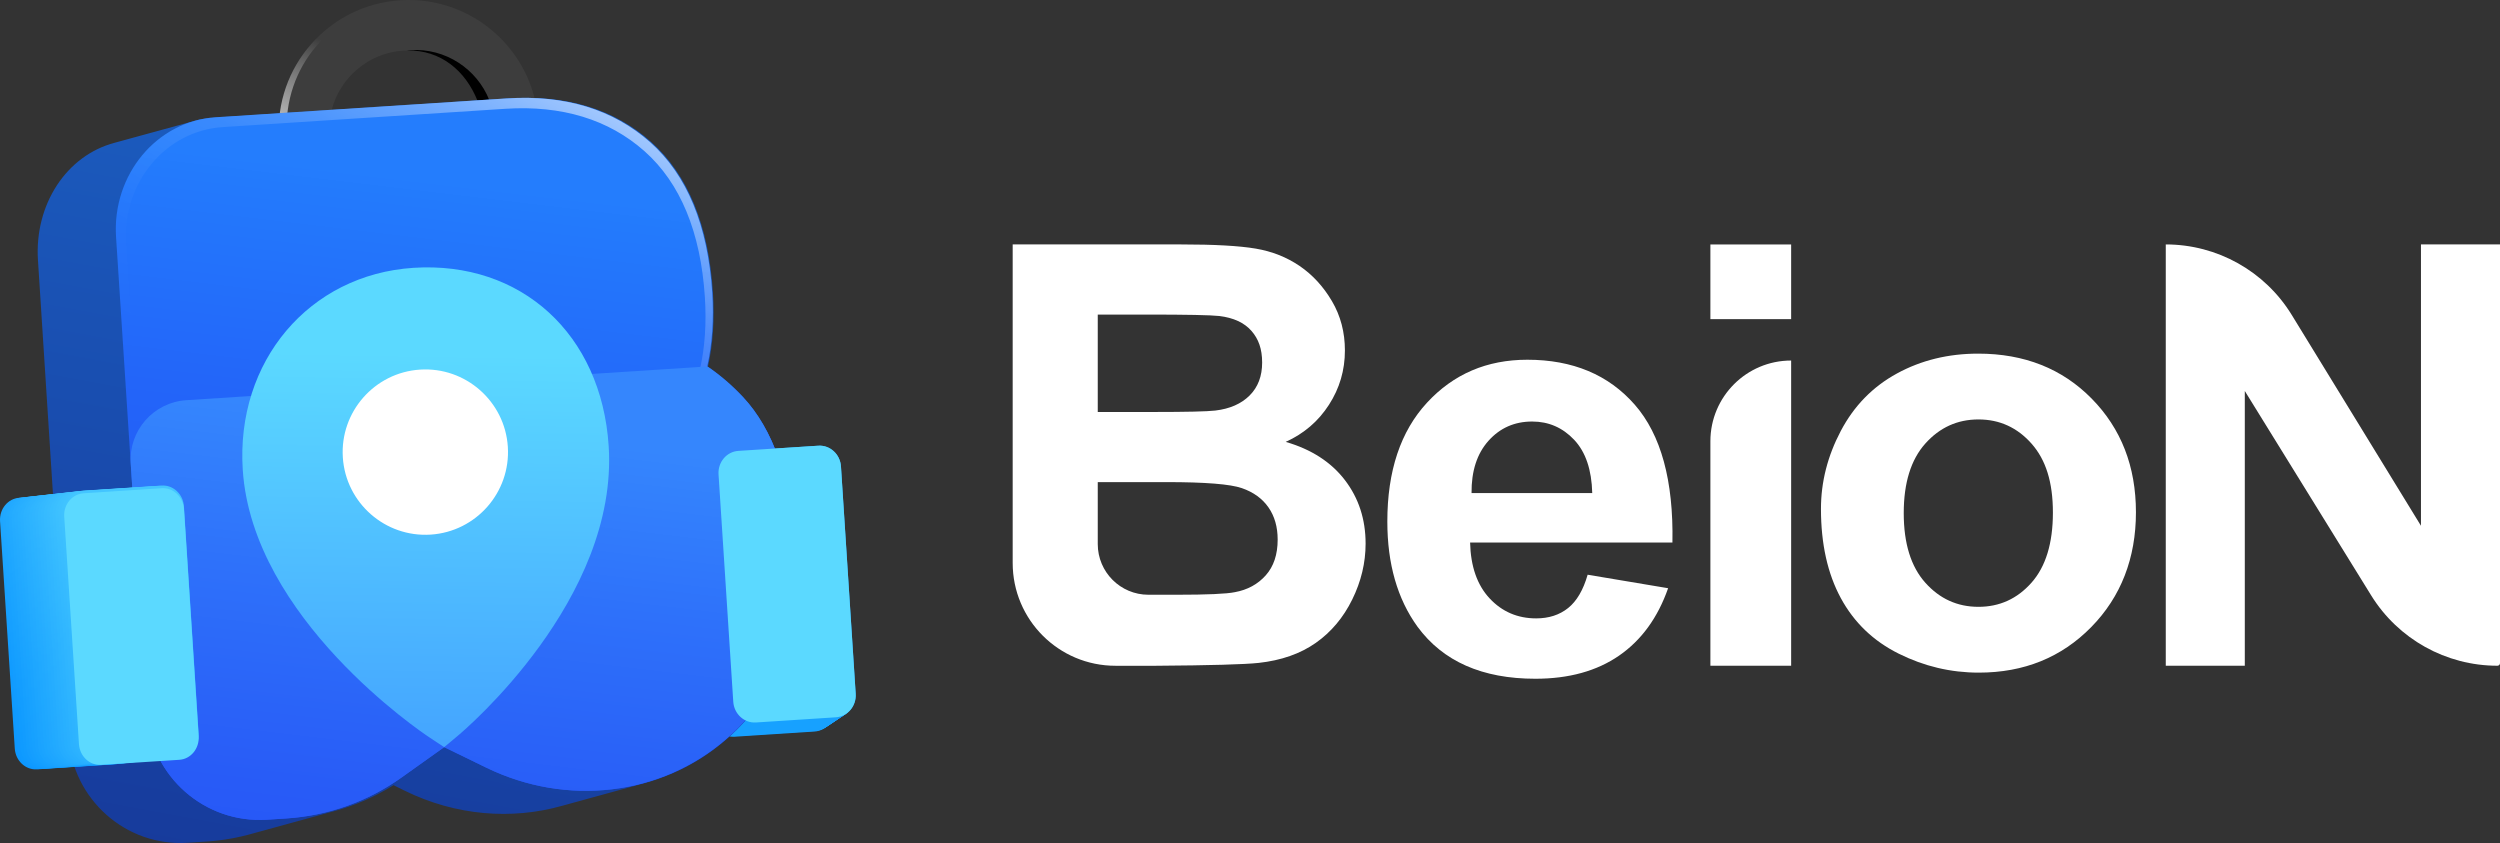 <?xml version="1.0" encoding="UTF-8"?>
<svg id="Layer_2" data-name="Layer 2" xmlns="http://www.w3.org/2000/svg" xmlns:xlink="http://www.w3.org/1999/xlink" viewBox="0 0 2316.3 781.11">
  <rect x="0" y="0" width="2316.3" height="781.11" fill="#333333" stroke="none"/>
  <defs>
    <style>
      .cls-1 {
        fill: url(#linear-gradient-38);
      }

      .cls-1, .cls-2, .cls-3, .cls-4, .cls-5, .cls-6, .cls-7, .cls-8, .cls-9, .cls-10, .cls-11, .cls-12, .cls-13, .cls-14, .cls-15, .cls-16, .cls-17, .cls-18, .cls-19, .cls-20, .cls-21, .cls-22, .cls-23, .cls-24, .cls-25, .cls-26, .cls-27, .cls-28, .cls-29, .cls-30, .cls-31, .cls-32, .cls-33, .cls-34, .cls-35, .cls-36, .cls-37, .cls-38, .cls-39, .cls-40, .cls-41, .cls-42, .cls-43, .cls-44, .cls-45, .cls-46, .cls-47, .cls-48, .cls-49, .cls-50, .cls-51, .cls-52, .cls-53, .cls-54, .cls-55, .cls-56 {
        stroke-width: 0px;
      }

      .cls-2 {
        fill: url(#linear-gradient-12);
      }

      .cls-3 {
        fill: url(#linear-gradient-17);
      }

      .cls-4 {
        fill: url(#linear-gradient-19);
      }

      .cls-5 {
        fill: url(#linear-gradient-33);
      }

      .cls-6 {
        fill: url(#linear-gradient);
      }

      .cls-7 {
        fill: url(#linear-gradient-21);
      }

      .cls-8 {
        fill: url(#linear-gradient-6);
      }

      .cls-9 {
        fill: url(#linear-gradient-42);
      }

      .cls-11 {
        fill: url(#linear-gradient-15);
      }

      .cls-12 {
        fill: url(#linear-gradient-11);
      }

      .cls-13 {
        fill: #5bd9ff;
      }

      .cls-14 {
        fill: url(#linear-gradient-5);
      }

      .cls-15 {
        fill: url(#linear-gradient-31);
      }

      .cls-16 {
        fill: url(#linear-gradient-34);
      }

      .cls-17 {
        fill: url(#linear-gradient-41);
      }

      .cls-18 {
        fill: url(#linear-gradient-40);
      }

      .cls-19 {
        fill: url(#linear-gradient-13);
      }

      .cls-20 {
        fill: url(#linear-gradient-23);
      }

      .cls-21 {
        fill: url(#linear-gradient-25);
      }

      .cls-22 {
        fill: url(#linear-gradient-43);
      }

      .cls-23 {
        fill: url(#linear-gradient-16);
      }

      .cls-24 {
        fill: url(#linear-gradient-22);
      }

      .cls-25 {
        fill: #fff;
      }

      .cls-26 {
        fill: url(#linear-gradient-35);
      }

      .cls-27 {
        fill: url(#linear-gradient-50);
      }

      .cls-28 {
        fill: url(#linear-gradient-32);
      }

      .cls-29 {
        fill: url(#linear-gradient-20);
      }

      .cls-30 {
        fill: url(#linear-gradient-14);
      }

      .cls-31 {
        fill: url(#linear-gradient-2);
      }

      .cls-32 {
        fill: url(#linear-gradient-52);
      }

      .cls-33 {
        fill: url(#linear-gradient-45);
      }

      .cls-34 {
        fill: #3d3d3d;
      }

      .cls-35 {
        fill: url(#linear-gradient-7);
      }

      .cls-36 {
        fill: url(#linear-gradient-39);
      }

      .cls-37 {
        fill: url(#linear-gradient-3);
      }

      .cls-38 {
        fill: url(#linear-gradient-9);
      }

      .cls-39 {
        fill: url(#linear-gradient-27);
      }

      .cls-40 {
        fill: url(#linear-gradient-36);
      }

      .cls-41 {
        fill: url(#linear-gradient-48);
      }

      .cls-42 {
        fill: url(#linear-gradient-49);
      }

      .cls-43 {
        fill: url(#linear-gradient-8);
      }

      .cls-44 {
        fill: url(#linear-gradient-47);
      }

      .cls-45 {
        fill: url(#linear-gradient-24);
      }

      .cls-46 {
        fill: url(#linear-gradient-26);
      }

      .cls-47 {
        fill: url(#linear-gradient-18);
      }

      .cls-48 {
        fill: url(#linear-gradient-51);
      }

      .cls-49 {
        fill: url(#linear-gradient-30);
      }

      .cls-50 {
        fill: url(#linear-gradient-44);
      }

      .cls-51 {
        fill: url(#linear-gradient-29);
      }

      .cls-52 {
        fill: url(#linear-gradient-46);
      }

      .cls-53 {
        fill: url(#linear-gradient-28);
      }

      .cls-54 {
        fill: url(#linear-gradient-10);
      }

      .cls-55 {
        fill: url(#linear-gradient-4);
      }

      .cls-56 {
        fill: url(#linear-gradient-37);
      }
    </style>
    <linearGradient id="linear-gradient" x1="713.31" y1="693.06" x2="855.48" y2="-122.93" gradientTransform="translate(-68.23 103.62) rotate(-3.7)" gradientUnits="userSpaceOnUse">
      <stop offset="0" stop-color="#149eff"/>
      <stop offset=".21" stop-color="#1ba4ff"/>
      <stop offset=".53" stop-color="#30b5ff"/>
      <stop offset=".91" stop-color="#52d1ff"/>
      <stop offset="1" stop-color="#5bd9ff"/>
    </linearGradient>
    <linearGradient id="linear-gradient-2" x1="678.04" y1="745.57" x2="820.66" y2="-73.03" gradientTransform="translate(-3.1 4.71) rotate(-.17)" xlink:href="#linear-gradient"/>
    <linearGradient id="linear-gradient-3" x1="680.52" y1="742.38" x2="822.57" y2="-72.95" gradientTransform="translate(-6.2 9.42) rotate(-.34)" xlink:href="#linear-gradient"/>
    <linearGradient id="linear-gradient-4" x1="683.01" y1="739.21" x2="824.49" y2="-72.84" gradientTransform="translate(-9.3 14.13) rotate(-.5)" xlink:href="#linear-gradient"/>
    <linearGradient id="linear-gradient-5" x1="685.53" y1="736.04" x2="826.43" y2="-72.7" gradientTransform="translate(-12.41 18.84) rotate(-.67)" xlink:href="#linear-gradient"/>
    <linearGradient id="linear-gradient-6" x1="688.06" y1="732.89" x2="828.39" y2="-72.54" gradientTransform="translate(-15.51 23.55) rotate(-.84)" xlink:href="#linear-gradient"/>
    <linearGradient id="linear-gradient-7" x1="690.62" y1="729.75" x2="830.36" y2="-72.37" gradientTransform="translate(-18.61 28.26) rotate(-1.01)" xlink:href="#linear-gradient"/>
    <linearGradient id="linear-gradient-8" x1="693.19" y1="726.61" x2="832.35" y2="-72.16" gradientTransform="translate(-21.71 32.97) rotate(-1.18)" xlink:href="#linear-gradient"/>
    <linearGradient id="linear-gradient-9" x1="695.78" y1="723.49" x2="834.36" y2="-71.94" gradientTransform="translate(-24.81 37.68) rotate(-1.35)" xlink:href="#linear-gradient"/>
    <linearGradient id="linear-gradient-10" x1="698.39" y1="720.39" x2="836.39" y2="-71.69" gradientTransform="translate(-27.91 42.39) rotate(-1.52)" xlink:href="#linear-gradient"/>
    <linearGradient id="linear-gradient-11" x1="701.02" y1="717.29" x2="838.43" y2="-71.42" gradientTransform="translate(-31.01 47.1) rotate(-1.68)" xlink:href="#linear-gradient"/>
    <linearGradient id="linear-gradient-12" x1="703.66" y1="714.21" x2="840.49" y2="-71.12" gradientTransform="translate(-34.12 51.81) rotate(-1.85)" xlink:href="#linear-gradient"/>
    <linearGradient id="linear-gradient-13" x1="706.33" y1="711.14" x2="842.56" y2="-70.8" gradientTransform="translate(-37.22 56.52) rotate(-2.02)" xlink:href="#linear-gradient"/>
    <linearGradient id="linear-gradient-14" x1="709.01" y1="708.08" x2="844.65" y2="-70.46" gradientTransform="translate(-40.32 61.23) rotate(-2.19)" xlink:href="#linear-gradient"/>
    <linearGradient id="linear-gradient-15" x1="711.71" y1="705.04" x2="846.76" y2="-70.1" gradientTransform="translate(-43.42 65.94) rotate(-2.36)" xlink:href="#linear-gradient"/>
    <linearGradient id="linear-gradient-16" x1="714.43" y1="702" x2="848.88" y2="-69.71" gradientTransform="translate(-46.52 70.65) rotate(-2.53)" xlink:href="#linear-gradient"/>
    <linearGradient id="linear-gradient-17" x1="717.17" y1="698.98" x2="851.02" y2="-69.3" gradientTransform="translate(-49.62 75.36) rotate(-2.69)" xlink:href="#linear-gradient"/>
    <linearGradient id="linear-gradient-18" x1="719.92" y1="695.98" x2="853.17" y2="-68.87" gradientTransform="translate(-52.72 80.07) rotate(-2.86)" xlink:href="#linear-gradient"/>
    <linearGradient id="linear-gradient-19" x1="722.69" y1="692.99" x2="855.35" y2="-68.41" gradientTransform="translate(-55.83 84.78) rotate(-3.03)" xlink:href="#linear-gradient"/>
    <linearGradient id="linear-gradient-20" x1="725.48" y1="690.01" x2="857.53" y2="-67.93" gradientTransform="translate(-58.93 89.49) rotate(-3.2)" xlink:href="#linear-gradient"/>
    <linearGradient id="linear-gradient-21" x1="728.29" y1="687.04" x2="859.73" y2="-67.43" gradientTransform="translate(-62.03 94.2) rotate(-3.37)" xlink:href="#linear-gradient"/>
    <linearGradient id="linear-gradient-22" x1="731.11" y1="684.09" x2="861.95" y2="-66.91" gradientTransform="translate(-65.13 98.91) rotate(-3.54)" xlink:href="#linear-gradient"/>
    <linearGradient id="linear-gradient-23" x1="733.95" y1="681.15" x2="864.18" y2="-66.36" xlink:href="#linear-gradient"/>
    <linearGradient id="linear-gradient-24" x1="393.76" y1="153.7" x2="464.52" y2="1.15" gradientTransform="translate(-68.23 103.62) rotate(-3.7)" gradientUnits="userSpaceOnUse">
      <stop offset="0" stop-color="#fff"/>
      <stop offset=".09" stop-color="#fff" stop-opacity=".97"/>
      <stop offset=".22" stop-color="#fff" stop-opacity=".89"/>
      <stop offset=".38" stop-color="#fff" stop-opacity=".75"/>
      <stop offset=".56" stop-color="#fff" stop-opacity=".57"/>
      <stop offset=".76" stop-color="#fff" stop-opacity=".33"/>
      <stop offset=".97" stop-color="#fff" stop-opacity=".04"/>
      <stop offset="1" stop-color="#fff" stop-opacity="0"/>
    </linearGradient>
    <linearGradient id="linear-gradient-25" x1="453.5" y1="24.68" x2="241.34" y2="1167.62" gradientUnits="userSpaceOnUse">
      <stop offset="0" stop-color="#1c61c4"/>
      <stop offset="1" stop-color="#142a8a"/>
    </linearGradient>
    <linearGradient id="linear-gradient-26" x1="509.21" y1="101.88" x2="310.49" y2="1172.43" gradientTransform="translate(-68.23 103.62) rotate(-3.7)" gradientUnits="userSpaceOnUse">
      <stop offset="0" stop-color="#247dfd"/>
      <stop offset=".02" stop-color="#237afc"/>
      <stop offset=".2" stop-color="#2365f9"/>
      <stop offset=".4" stop-color="#2356f6"/>
      <stop offset=".64" stop-color="#234df5"/>
      <stop offset="1" stop-color="#234bf5"/>
    </linearGradient>
    <linearGradient id="linear-gradient-27" x1="577" y1="110.65" x2="382.98" y2="458.21" gradientUnits="userSpaceOnUse">
      <stop offset="0" stop-color="#fff" stop-opacity=".6"/>
      <stop offset="0" stop-color="#fff" stop-opacity=".58"/>
      <stop offset=".11" stop-color="#fff" stop-opacity=".43"/>
      <stop offset=".22" stop-color="#fff" stop-opacity=".3"/>
      <stop offset=".34" stop-color="#fff" stop-opacity=".19"/>
      <stop offset=".46" stop-color="#fff" stop-opacity=".1"/>
      <stop offset=".6" stop-color="#fff" stop-opacity=".05"/>
      <stop offset=".76" stop-color="#fff" stop-opacity=".01"/>
      <stop offset="1" stop-color="#fff" stop-opacity="0"/>
    </linearGradient>
    <linearGradient id="linear-gradient-28" x1="487.68" y1="325.52" x2="354.25" y2="1044.33" gradientTransform="translate(-68.23 103.62) rotate(-3.7)" gradientUnits="userSpaceOnUse">
      <stop offset="0" stop-color="#3586fd"/>
      <stop offset=".21" stop-color="#2e71fa"/>
      <stop offset=".48" stop-color="#285bf7"/>
      <stop offset=".75" stop-color="#244ff5"/>
      <stop offset="1" stop-color="#234bf5"/>
    </linearGradient>
    <linearGradient id="linear-gradient-29" x1="448.89" y1="253.18" x2="400.85" y2="840.02" gradientTransform="translate(-68.23 103.62) rotate(-3.7)" gradientUnits="userSpaceOnUse">
      <stop offset="0" stop-color="#5bd9ff"/>
      <stop offset="1" stop-color="#3684ff"/>
    </linearGradient>
    <linearGradient id="linear-gradient-30" x1="32.73" y1="793.35" x2="139.58" y2="39.75" gradientUnits="userSpaceOnUse">
      <stop offset="0" stop-color="#0894ff"/>
      <stop offset=".19" stop-color="#0f9aff"/>
      <stop offset=".47" stop-color="#24abff"/>
      <stop offset=".82" stop-color="#46c7ff"/>
      <stop offset="1" stop-color="#5bd9ff"/>
    </linearGradient>
    <linearGradient id="linear-gradient-31" x1="36.59" y1="789.97" x2="138.91" y2="49.98" gradientUnits="userSpaceOnUse">
      <stop offset="0" stop-color="#0a95ff"/>
      <stop offset=".19" stop-color="#119bff"/>
      <stop offset=".48" stop-color="#26acff"/>
      <stop offset=".83" stop-color="#48c9ff"/>
      <stop offset="1" stop-color="#5bd9ff"/>
    </linearGradient>
    <linearGradient id="linear-gradient-32" x1="40.44" y1="786.58" x2="138.31" y2="60.22" gradientUnits="userSpaceOnUse">
      <stop offset="0" stop-color="#0b97ff"/>
      <stop offset=".19" stop-color="#129dff"/>
      <stop offset=".49" stop-color="#27aeff"/>
      <stop offset=".84" stop-color="#49caff"/>
      <stop offset="1" stop-color="#5bd9ff"/>
    </linearGradient>
    <linearGradient id="linear-gradient-33" x1="44.26" y1="783.18" x2="137.78" y2="70.47" gradientUnits="userSpaceOnUse">
      <stop offset="0" stop-color="#0d98ff"/>
      <stop offset=".2" stop-color="#149eff"/>
      <stop offset=".49" stop-color="#29afff"/>
      <stop offset=".85" stop-color="#4bcbff"/>
      <stop offset="1" stop-color="#5bd9ff"/>
    </linearGradient>
    <linearGradient id="linear-gradient-34" x1="48.06" y1="779.79" x2="137.33" y2="80.74" gradientUnits="userSpaceOnUse">
      <stop offset="0" stop-color="#0f9aff"/>
      <stop offset=".2" stop-color="#16a0ff"/>
      <stop offset=".5" stop-color="#2bb1ff"/>
      <stop offset=".87" stop-color="#4dcdff"/>
      <stop offset="1" stop-color="#5bd9ff"/>
    </linearGradient>
    <linearGradient id="linear-gradient-35" x1="51.84" y1="776.38" x2="136.95" y2="91.02" gradientUnits="userSpaceOnUse">
      <stop offset="0" stop-color="#119bff"/>
      <stop offset=".2" stop-color="#18a1ff"/>
      <stop offset=".51" stop-color="#2db2ff"/>
      <stop offset=".89" stop-color="#4fcfff"/>
      <stop offset="1" stop-color="#5bd9ff"/>
    </linearGradient>
    <linearGradient id="linear-gradient-36" x1="55.59" y1="772.98" x2="136.65" y2="101.32" gradientUnits="userSpaceOnUse">
      <stop offset="0" stop-color="#129dff"/>
      <stop offset=".21" stop-color="#19a3ff"/>
      <stop offset=".52" stop-color="#2eb4ff"/>
      <stop offset=".89" stop-color="#50d0ff"/>
      <stop offset="1" stop-color="#5bd9ff"/>
    </linearGradient>
    <linearGradient id="linear-gradient-37" x1="59.33" y1="769.56" x2="136.42" y2="111.62" gradientUnits="userSpaceOnUse">
      <stop offset="0" stop-color="#149eff"/>
      <stop offset=".21" stop-color="#1ba4ff"/>
      <stop offset=".53" stop-color="#30b5ff"/>
      <stop offset=".91" stop-color="#52d1ff"/>
      <stop offset="1" stop-color="#5bd9ff"/>
    </linearGradient>
    <linearGradient id="linear-gradient-38" x1="63.04" y1="766.15" x2="136.26" y2="121.93" gradientUnits="userSpaceOnUse">
      <stop offset="0" stop-color="#16a0ff"/>
      <stop offset=".21" stop-color="#1da6ff"/>
      <stop offset=".54" stop-color="#32b7ff"/>
      <stop offset=".93" stop-color="#54d3ff"/>
      <stop offset="1" stop-color="#5bd9ff"/>
    </linearGradient>
    <linearGradient id="linear-gradient-39" x1="66.73" y1="762.73" x2="136.19" y2="132.26" gradientUnits="userSpaceOnUse">
      <stop offset="0" stop-color="#18a1ff"/>
      <stop offset=".22" stop-color="#1fa7ff"/>
      <stop offset=".55" stop-color="#34b8ff"/>
      <stop offset=".95" stop-color="#56d5ff"/>
      <stop offset="1" stop-color="#5bd9ff"/>
    </linearGradient>
    <linearGradient id="linear-gradient-40" x1="70.4" y1="759.3" x2="136.18" y2="142.59" gradientUnits="userSpaceOnUse">
      <stop offset="0" stop-color="#19a3ff"/>
      <stop offset=".22" stop-color="#20a9ff"/>
      <stop offset=".56" stop-color="#35baff"/>
      <stop offset=".96" stop-color="#57d5ff"/>
      <stop offset="1" stop-color="#5bd9ff"/>
    </linearGradient>
    <linearGradient id="linear-gradient-41" x1="74.05" y1="755.88" x2="136.25" y2="152.93" gradientUnits="userSpaceOnUse">
      <stop offset="0" stop-color="#1ba4ff"/>
      <stop offset=".23" stop-color="#2af"/>
      <stop offset=".57" stop-color="#37bbff"/>
      <stop offset=".98" stop-color="#59d7ff"/>
      <stop offset="1" stop-color="#5bd9ff"/>
    </linearGradient>
    <linearGradient id="linear-gradient-42" x1="77.67" y1="752.45" x2="136.4" y2="163.27" gradientUnits="userSpaceOnUse">
      <stop offset="0" stop-color="#1da5ff"/>
      <stop offset=".23" stop-color="#24abff"/>
      <stop offset=".58" stop-color="#39bcff"/>
      <stop offset="1" stop-color="#5bd9ff"/>
    </linearGradient>
    <linearGradient id="linear-gradient-43" x1="81.28" y1="749.02" x2="136.61" y2="173.63" gradientUnits="userSpaceOnUse">
      <stop offset="0" stop-color="#1ea7ff"/>
      <stop offset=".23" stop-color="#25adff"/>
      <stop offset=".59" stop-color="#3abeff"/>
      <stop offset="1" stop-color="#5bd9ff"/>
    </linearGradient>
    <linearGradient id="linear-gradient-44" x1="84.86" y1="745.58" x2="136.91" y2="183.99" gradientUnits="userSpaceOnUse">
      <stop offset="0" stop-color="#20a8ff"/>
      <stop offset=".24" stop-color="#27aeff"/>
      <stop offset=".6" stop-color="#3cbfff"/>
      <stop offset="1" stop-color="#5bd9ff"/>
    </linearGradient>
    <linearGradient id="linear-gradient-45" x1="88.42" y1="742.14" x2="137.28" y2="194.35" gradientUnits="userSpaceOnUse">
      <stop offset="0" stop-color="#2af"/>
      <stop offset=".24" stop-color="#29b0ff"/>
      <stop offset=".62" stop-color="#3ec1ff"/>
      <stop offset="1" stop-color="#5bd9ff"/>
    </linearGradient>
    <linearGradient id="linear-gradient-46" x1="91.95" y1="738.7" x2="137.72" y2="204.72" gradientUnits="userSpaceOnUse">
      <stop offset="0" stop-color="#24abff"/>
      <stop offset=".25" stop-color="#2bb1ff"/>
      <stop offset=".63" stop-color="#40c2ff"/>
      <stop offset="1" stop-color="#5bd9ff"/>
    </linearGradient>
    <linearGradient id="linear-gradient-47" x1="95.47" y1="735.26" x2="138.24" y2="215.09" gradientUnits="userSpaceOnUse">
      <stop offset="0" stop-color="#25adff"/>
      <stop offset=".25" stop-color="#2cb3ff"/>
      <stop offset=".64" stop-color="#41c4ff"/>
      <stop offset="1" stop-color="#5bd9ff"/>
    </linearGradient>
    <linearGradient id="linear-gradient-48" x1="98.96" y1="731.81" x2="138.83" y2="225.47" gradientUnits="userSpaceOnUse">
      <stop offset="0" stop-color="#27aeff"/>
      <stop offset=".26" stop-color="#2eb4ff"/>
      <stop offset=".65" stop-color="#43c5ff"/>
      <stop offset="1" stop-color="#5bd9ff"/>
    </linearGradient>
    <linearGradient id="linear-gradient-49" x1="102.43" y1="728.37" x2="139.5" y2="235.84" gradientUnits="userSpaceOnUse">
      <stop offset="0" stop-color="#29b0ff"/>
      <stop offset=".27" stop-color="#30b6ff"/>
      <stop offset=".67" stop-color="#45c7ff"/>
      <stop offset="1" stop-color="#5bd9ff"/>
    </linearGradient>
    <linearGradient id="linear-gradient-50" x1="105.88" y1="724.92" x2="140.25" y2="246.22" gradientUnits="userSpaceOnUse">
      <stop offset="0" stop-color="#2bb1ff"/>
      <stop offset=".28" stop-color="#32b7ff"/>
      <stop offset=".69" stop-color="#47c8ff"/>
      <stop offset="1" stop-color="#5bd9ff"/>
    </linearGradient>
    <linearGradient id="linear-gradient-51" x1="109.31" y1="721.47" x2="141.06" y2="256.6" gradientUnits="userSpaceOnUse">
      <stop offset="0" stop-color="#2cb3ff"/>
      <stop offset=".28" stop-color="#33b9ff"/>
      <stop offset=".7" stop-color="#48c9ff"/>
      <stop offset="1" stop-color="#5bd9ff"/>
    </linearGradient>
    <linearGradient id="linear-gradient-52" x1="112.71" y1="718.02" x2="141.96" y2="266.98" gradientUnits="userSpaceOnUse">
      <stop offset="0" stop-color="#2eb4ff"/>
      <stop offset=".29" stop-color="#35baff"/>
      <stop offset=".72" stop-color="#4acbff"/>
      <stop offset="1" stop-color="#5bd9ff"/>
    </linearGradient>
  </defs>
  <g id="Layer_1-2" data-name="Layer 1">
    <g>
      <g>
        <path class="cls-25" d="M938.27,226.47h156.03c30.89,0,53.92,1.29,69.1,3.86,15.18,2.57,28.76,7.95,40.74,16.11,11.98,8.17,21.97,19.04,29.96,32.62,7.99,13.58,11.98,28.8,11.98,45.67,0,18.29-4.92,35.06-14.78,50.33-9.85,15.27-23.21,26.72-40.07,34.35,23.79,6.92,42.07,18.73,54.85,35.42,12.78,16.69,19.17,36.31,19.17,58.85,0,17.75-4.13,35.01-12.38,51.79-8.26,16.78-19.53,30.18-33.82,40.21-14.29,10.03-31.91,16.2-52.85,18.51-13.14,1.42-44.83,2.31-95.06,2.66h-37.66c-52.58,0-95.21-42.63-95.21-95.21V226.47ZM1017.09,291.44v90.27h51.66c30.71,0,49.79-.44,57.25-1.33,13.49-1.6,24.1-6.26,31.82-13.98,7.72-7.72,11.58-17.88,11.58-30.49s-3.33-21.88-9.98-29.42c-6.66-7.54-16.56-12.11-29.69-13.71-7.81-.88-30.27-1.33-67.37-1.33h-45.27ZM1017.09,446.67v57.42c0,25.94,21.03,46.96,46.96,46.96h26c28.4,0,46.42-.8,54.05-2.39,11.72-2.13,21.26-7.32,28.63-15.58,7.36-8.25,11.05-19.3,11.05-33.15,0-11.72-2.84-21.66-8.52-29.82-5.69-8.16-13.89-14.11-24.63-17.84-10.74-3.73-34.04-5.59-69.9-5.59h-63.64Z"/>
        <path class="cls-25" d="M1470.98,532.48l74.56,12.51c-9.59,27.34-24.72,48.15-45.4,62.44-20.68,14.29-46.55,21.44-77.62,21.44-49.17,0-85.56-16.07-109.17-48.2-18.64-25.74-27.96-58.22-27.96-97.46,0-46.87,12.25-83.57,36.75-110.1,24.5-26.54,55.47-39.81,92.93-39.81,42.07,0,75.26,13.89,99.58,41.67,24.32,27.78,35.95,70.34,34.89,127.68h-187.46c.53,22.19,6.57,39.45,18.11,51.79,11.54,12.34,25.92,18.5,43.13,18.5,11.72,0,21.57-3.19,29.56-9.58,7.99-6.39,14.02-16.68,18.11-30.89ZM1475.24,456.86c-.53-21.66-6.12-38.12-16.77-49.4-10.65-11.27-23.61-16.91-38.87-16.91-16.34,0-29.82,5.95-40.47,17.84-10.65,11.9-15.89,28.05-15.71,48.46h111.83Z"/>
        <path class="cls-25" d="M1584.71,295.7v-69.23h74.82v69.23h-74.82ZM1584.71,616.82v-207.96c0-41.32,33.5-74.82,74.82-74.82h0v282.78h-74.82Z"/>
        <path class="cls-25" d="M1687.16,471.43c0-24.85,6.12-48.9,18.37-72.16,12.25-23.25,29.6-41.01,52.06-53.25,22.46-12.25,47.53-18.37,75.22-18.37,42.78,0,77.84,13.89,105.17,41.67,27.34,27.78,41.01,62.89,41.01,105.31s-13.8,78.24-41.4,106.37c-27.61,28.14-62.36,42.21-104.25,42.21-25.92,0-50.64-5.86-74.15-17.58-23.53-11.72-41.41-28.89-53.66-51.53-12.25-22.63-18.37-50.19-18.37-82.68ZM1763.85,475.43c0,28.05,6.65,49.53,19.97,64.44,13.31,14.91,29.73,22.37,49.26,22.37s35.9-7.45,49.13-22.37c13.22-14.91,19.84-36.57,19.84-64.97s-6.61-48.99-19.84-63.91c-13.23-14.91-29.6-22.37-49.13-22.37s-35.94,7.46-49.26,22.37c-13.32,14.91-19.97,36.39-19.97,64.44Z"/>
        <path class="cls-25" d="M2006.63,616.82V226.47h0c47.65,0,91.87,24.76,116.76,65.39l119.69,195.29V226.47h73.22v387.96c0,1.32-1.07,2.39-2.39,2.39h0c-47.67,0-91.95-24.68-117.02-65.23l-117.04-189.33v254.56h-73.22Z"/>
      </g>
      <g>
        <g>
          <path class="cls-6" d="M754.64,677.8l-74.09,4.8c-10.86.7-20.27-7.91-21-19.24l-13.64-210.6c-.73-11.33,7.48-21.08,18.35-21.79l74.09-4.8c10.86-.7,20.27,7.91,21,19.24l13.64,210.6c.73,11.33-7.48,21.08-18.35,21.79Z"/>
          <path class="cls-31" d="M755.54,677.2l-74.09,4.8c-10.86.7-20.27-7.91-21-19.24l-13.64-210.6c-.73-11.33,7.48-21.08,18.35-21.79l74.09-4.8c10.86-.7,20.27,7.91,21,19.24l13.64,210.6c.73,11.33-7.48,21.08-18.35,21.79Z"/>
          <path class="cls-37" d="M756.44,676.6l-74.09,4.8c-10.86.7-20.27-7.91-21-19.24l-13.64-210.6c-.73-11.33,7.48-21.08,18.35-21.79l74.09-4.8c10.86-.7,20.27,7.91,21,19.24l13.64,210.6c.73,11.33-7.48,21.08-18.35,21.79Z"/>
          <path class="cls-55" d="M757.35,676l-74.09,4.8c-10.86.7-20.27-7.91-21-19.24l-13.64-210.6c-.73-11.33,7.48-21.08,18.35-21.79l74.09-4.8c10.86-.7,20.27,7.91,21,19.24l13.64,210.6c.73,11.33-7.48,21.08-18.35,21.79Z"/>
          <path class="cls-14" d="M758.25,675.4l-74.09,4.8c-10.86.7-20.27-7.91-21-19.24l-13.64-210.6c-.73-11.33,7.48-21.08,18.35-21.79l74.09-4.8c10.86-.7,20.27,7.91,21,19.24l13.64,210.6c.73,11.33-7.48,21.08-18.35,21.79Z"/>
          <path class="cls-8" d="M759.15,674.8l-74.09,4.8c-10.86.7-20.27-7.91-21-19.24l-13.64-210.6c-.73-11.33,7.48-21.08,18.35-21.79l74.09-4.8c10.86-.7,20.27,7.91,21,19.24l13.64,210.6c.73,11.33-7.48,21.08-18.35,21.79Z"/>
          <path class="cls-35" d="M760.05,674.2l-74.09,4.8c-10.86.7-20.27-7.91-21-19.24l-13.64-210.6c-.73-11.33,7.48-21.08,18.35-21.79l74.09-4.8c10.86-.7,20.27,7.91,21,19.24l13.64,210.6c.73,11.33-7.48,21.08-18.35,21.79Z"/>
          <path class="cls-43" d="M760.95,673.6l-74.09,4.8c-10.86.7-20.27-7.91-21-19.24l-13.64-210.6c-.73-11.33,7.48-21.08,18.35-21.79l74.09-4.8c10.86-.7,20.27,7.91,21,19.24l13.64,210.6c.73,11.33-7.48,21.08-18.35,21.79Z"/>
          <path class="cls-38" d="M761.85,673l-74.09,4.8c-10.86.7-20.27-7.91-21-19.24l-13.64-210.6c-.73-11.33,7.48-21.08,18.35-21.79l74.09-4.8c10.86-.7,20.27,7.91,21,19.24l13.64,210.6c.73,11.33-7.48,21.08-18.35,21.79Z"/>
          <path class="cls-54" d="M762.75,672.4l-74.09,4.8c-10.86.7-20.27-7.91-21-19.24l-13.64-210.6c-.73-11.33,7.48-21.08,18.35-21.79l74.09-4.8c10.86-.7,20.27,7.91,21,19.24l13.64,210.6c.73,11.33-7.48,21.08-18.35,21.79Z"/>
          <path class="cls-12" d="M763.65,671.8l-74.09,4.8c-10.86.7-20.27-7.91-21-19.24l-13.64-210.6c-.73-11.33,7.48-21.08,18.35-21.79l74.09-4.8c10.86-.7,20.27,7.91,21,19.24l13.64,210.6c.73,11.33-7.48,21.08-18.35,21.79Z"/>
          <path class="cls-2" d="M764.55,671.2l-74.09,4.8c-10.86.7-20.27-7.91-21-19.24l-13.64-210.6c-.73-11.33,7.48-21.08,18.35-21.79l74.09-4.8c10.86-.7,20.27,7.91,21,19.24l13.64,210.6c.73,11.33-7.48,21.08-18.35,21.79Z"/>
          <path class="cls-19" d="M765.46,670.59l-74.09,4.8c-10.86.7-20.27-7.91-21-19.24l-13.64-210.6c-.73-11.33,7.48-21.08,18.35-21.79l74.09-4.8c10.86-.7,20.27,7.91,21,19.24l13.64,210.6c.73,11.33-7.48,21.08-18.35,21.79Z"/>
          <path class="cls-30" d="M766.36,669.99l-74.09,4.8c-10.86.7-20.27-7.91-21-19.24l-13.64-210.6c-.73-11.33,7.48-21.08,18.35-21.79l74.09-4.8c10.86-.7,20.27,7.91,21,19.24l13.64,210.6c.73,11.33-7.48,21.08-18.35,21.79Z"/>
          <path class="cls-11" d="M767.26,669.39l-74.09,4.8c-10.86.7-20.27-7.91-21-19.24l-13.64-210.6c-.73-11.33,7.48-21.08,18.35-21.79l74.09-4.8c10.86-.7,20.27,7.91,21,19.24l13.64,210.6c.73,11.33-7.48,21.08-18.35,21.79Z"/>
          <path class="cls-23" d="M768.16,668.79l-74.09,4.8c-10.86.7-20.27-7.91-21-19.24l-13.64-210.6c-.73-11.33,7.48-21.08,18.35-21.79l74.09-4.8c10.86-.7,20.27,7.91,21,19.24l13.64,210.6c.73,11.33-7.48,21.08-18.35,21.79Z"/>
          <path class="cls-3" d="M769.06,668.19l-74.09,4.8c-10.86.7-20.27-7.91-21-19.24l-13.64-210.6c-.73-11.33,7.48-21.08,18.35-21.79l74.09-4.8c10.86-.7,20.27,7.91,21,19.24l13.64,210.6c.73,11.33-7.48,21.08-18.35,21.79Z"/>
          <path class="cls-47" d="M769.96,667.59l-74.09,4.8c-10.86.7-20.27-7.91-21-19.24l-13.64-210.6c-.73-11.33,7.48-21.08,18.35-21.79l74.09-4.8c10.86-.7,20.27,7.91,21,19.24l13.64,210.6c.73,11.33-7.48,21.08-18.35,21.79Z"/>
          <path class="cls-4" d="M770.86,666.99l-74.09,4.8c-10.86.7-20.27-7.91-21-19.24l-13.64-210.6c-.73-11.33,7.48-21.08,18.35-21.79l74.09-4.8c10.86-.7,20.27,7.91,21,19.24l13.64,210.6c.73,11.33-7.48,21.08-18.35,21.79Z"/>
          <path class="cls-29" d="M771.76,666.39l-74.09,4.8c-10.86.7-20.27-7.91-21-19.24l-13.64-210.6c-.73-11.33,7.48-21.08,18.35-21.79l74.09-4.8c10.86-.7,20.27,7.91,21,19.24l13.64,210.6c.73,11.33-7.48,21.08-18.35,21.79Z"/>
          <path class="cls-7" d="M772.66,665.79l-74.09,4.8c-10.86.7-20.27-7.91-21-19.24l-13.64-210.6c-.73-11.33,7.48-21.08,18.35-21.79l74.09-4.8c10.86-.7,20.27,7.91,21,19.24l13.64,210.6c.73,11.33-7.48,21.08-18.35,21.79Z"/>
          <path class="cls-24" d="M773.56,665.19l-74.09,4.8c-10.86.7-20.27-7.91-21-19.24l-13.64-210.6c-.73-11.33,7.48-21.08,18.35-21.79l74.09-4.8c10.86-.7,20.27,7.91,21,19.24l13.64,210.6c.73,11.33-7.48,21.08-18.35,21.79Z"/>
          <path class="cls-20" d="M774.47,664.59l-74.09,4.8c-10.86.7-20.27-7.91-21-19.24l-13.64-210.6c-.73-11.33,7.48-21.08,18.35-21.79l74.09-4.8c10.86-.7,20.27,7.91,21,19.24l13.64,210.6c.73,11.33-7.48,21.08-18.35,21.79Z"/>
        </g>
        <path class="cls-34" d="M447.02,93.1c-11.5-28.82-40.59-48.36-73.19-46.24-32.6,2.11-58.92,25.24-66.61,55.3l3.02,46.61c-16.86.79-50.28,2.02-50.28,2.02l-1.47-22.66C254.21,61.91,304.6,4.54,370.82.25c66.22-4.29,123.59,46.1,127.87,112.32l1.47,22.66-22.61,2.1c-.21.02-10.69.99-27.51,2.37l-3.02-46.61Z"/>
        <path class="cls-10" d="M456.35,139.18l-3.01-46.49c-11.5-28.82-40.59-48.36-73.19-46.24-1.06.07-2.1.22-3.15.33,31.3-.69,54.32,18.74,65.44,46.62l7.6,46.31c2.22-.18,4.32-.36,6.31-.53Z"/>
        <path class="cls-45" d="M370.82.25c-66.22,4.29-116.61,61.65-112.32,127.87l1.47,22.66s33.41-1.23,50.28-2.02l-.24-3.63c-16.73.75-44.32,1.76-44.32,1.76l.13-21.63c-4.07-62.94,42.29-117.36,105.23-121.44,62.94-4.08,117.46,43.82,121.54,106.75l1.39,21.54-21.49,2c-.19.01-8.74.81-22.69,1.97l.23,3.63c16.83-1.39,27.3-2.36,27.51-2.37l22.61-2.1-1.47-22.66C494.4,46.36,437.04-4.03,370.82.25Z"/>
        <path class="cls-21" d="M736.45,505.17c-3.93-61.26-20.05-107.5-47.92-137.41,0,0,0,0-.01-.01-9.96-10.68-20.87-20.1-32.57-28.13,4.64-20.87,6.19-43.86,4.6-68.62-3.98-62.08-23.18-108.95-57.06-139.3-33.97-30.37-78.27-43.99-131.68-40.5l-267.38,17.47c-7.25.47-16.87,1.11-23.57,3.16-1.19.31-2.37.62-3.54.97-1.19.31-2.37.62-3.54.97-1.19.31-2.37.62-3.54.97-1.19.31-2.37.62-3.54.97-1.19.31-2.38.62-3.55.97-1.19.31-2.37.62-3.54.97-1.19.31-2.37.62-3.54.97-1.19.31-2.37.62-3.54.97-1.19.31-2.37.62-3.54.97-1.19.31-2.37.62-3.54.97-1.19.31-2.37.62-3.54.97-1.19.31-2.38.62-3.55.97-1.19.31-2.37.62-3.54.97-1.19.31-2.37.62-3.54.97-1.19.31-2.38.62-3.54.97-1.19.31-2.37.62-3.54.97-1.19.31-2.37.62-3.54.97-1.19.31-2.37.62-3.54.97-1.19.31-2.38.62-3.55.97-1.19.31-2.37.62-3.54.97-1.19.31-2.37.62-3.54.97-45.16,11.83-74.62,57.52-71.33,108.79l28.37,442.06c3.7,57.66,53.2,101.52,110.35,97.79l17.75-1.16c14.8-.97,29.35-3.58,43.45-7.67,1.18-.32,2.37-.63,3.54-.97,1.18-.32,2.37-.63,3.54-.97,1.18-.32,2.37-.63,3.54-.97,1.18-.32,2.37-.63,3.54-.97,1.18-.32,2.37-.63,3.55-.98,1.18-.32,2.36-.63,3.54-.97,1.18-.32,2.37-.63,3.54-.97,1.18-.32,2.37-.63,3.54-.97,1.18-.32,2.37-.63,3.54-.97,1.18-.32,2.37-.63,3.54-.97,1.18-.32,2.37-.63,3.55-.98,1.18-.32,2.36-.63,3.54-.97,1.18-.32,2.37-.63,3.54-.97,1.18-.32,2.37-.63,3.54-.97,1.18-.32,2.37-.63,3.54-.97,1.18-.32,2.37-.63,3.54-.97,1.18-.32,2.37-.63,3.54-.97,1.18-.32,2.37-.63,3.55-.98,1.18-.32,2.36-.63,3.54-.97,1.18-.32,2.37-.63,3.54-.97,1.18-.32,2.37-.63,3.54-.97,19.41-5.25,37.99-13.34,55.15-24.11l10.37,5.1c46.98,23.09,98.93,27.31,145.93,13.97,1.19-.31,2.36-.64,3.54-.97,1.19-.31,2.36-.64,3.54-.97,1.18-.31,2.36-.64,3.54-.97,1.19-.31,2.37-.64,3.55-.98,1.18-.31,2.36-.64,3.54-.97,1.18-.31,2.36-.64,3.54-.97,1.19-.31,2.36-.64,3.54-.97,1.19-.31,2.36-.64,3.54-.97,1.19-.31,2.36-.64,3.54-.97,1.18-.31,2.36-.64,3.54-.97,1.19-.31,2.37-.64,3.55-.98,1.18-.31,2.36-.64,3.54-.97,1.19-.31,2.36-.64,3.54-.97,1.19-.31,2.36-.64,3.54-.97,1.19-.31,2.36-.64,3.54-.97,1.19-.31,2.36-.64,3.54-.97,1.19-.31,2.36-.64,3.54-.97,1.19-.31,2.37-.64,3.55-.97,1.18-.31,2.36-.64,3.54-.97,1.19-.31,2.36-.64,3.54-.97,1.19-.31,2.36-.64,3.54-.97,28.55-7.52,55.39-21.44,78.29-41.58,3.01-2.65,5.95-5.4,8.82-8.22,40.57-40.04,58.74-97.63,54.03-171.16Z"/>
        <path class="cls-46" d="M265.39,758.31l-17.91,1.16c-57.66,3.73-107.6-40.13-111.33-97.79l-28.62-442.06c-3.73-57.66,37.61-107.44,92.17-110.97l269.75-17.47c53.89-3.49,98.58,10.13,132.85,40.5,34.19,30.36,53.55,77.22,57.57,139.3,1.6,24.76.04,47.75-4.65,68.62,11.8,8.03,22.81,17.45,32.86,28.13,0,0,.01.01.01.01,28.12,29.92,44.38,76.15,48.35,137.41,4.76,73.53-13.58,131.12-54.51,171.16-2.9,2.83-5.86,5.57-8.9,8.22-60.39,52.64-147.79,63.1-222.64,26.63l-38.86-18.94-39.37,28.06c-31.38,22.37-68.31,35.51-106.78,38Z"/>
        <path class="cls-39" d="M688.1,367.75s0,0-.01-.01c-10.05-10.68-21.06-20.1-32.86-28.13,4.68-20.87,6.25-43.86,4.65-68.62-4.02-62.08-23.38-108.95-57.57-139.3-34.27-30.37-78.96-43.99-132.85-40.5l-269.75,17.47c-54.55,3.53-95.9,53.31-92.17,110.97l28.62,442.06c3.73,57.66,53.68,101.52,111.33,97.79l17.9-1.16c38.47-2.49,75.39-15.63,106.78-38l39.37-28.06,38.86,18.94c74.85,36.47,162.26,26.01,222.64-26.63,3.04-2.65,6.01-5.4,8.9-8.22,40.93-40.04,59.27-97.63,54.51-171.16-3.97-61.26-20.23-107.5-48.35-137.41ZM674.49,668.9c-2.81,2.74-5.69,5.41-8.64,7.98-58.63,51.11-143.49,61.26-216.17,25.86l-37.73-18.39-38.22,27.25c-30.47,21.72-66.32,34.48-103.67,36.9l-17.38,1.13c-55.98,3.62-104.47-38.96-108.09-94.94l-27.79-429.19c-3.62-55.98,36.52-104.31,89.48-107.74l261.91-16.96c52.32-3.39,95.72,9.84,128.99,39.32,33.19,29.48,51.99,74.98,55.9,135.25,1.56,24.04.04,46.36-4.51,66.62,11.46,7.8,22.14,16.94,31.9,27.31,0,0,.01.01.01.01,27.3,29.05,43.09,73.93,46.94,133.42,4.62,71.39-13.18,127.31-52.92,166.18Z"/>
        <path class="cls-53" d="M688.08,367.74c-10.05-10.68-21.06-20.1-32.86-28.13,0-.03.01-.05.02-.08l-482.62,31.25c-30.42,1.97-53.48,28.22-51.51,58.64l15.04,232.26c3.74,57.75,53.58,101.53,111.33,97.79l17.91-1.16c38.47-2.49,75.39-15.63,106.78-38l39.37-28.06,38.86,18.94c74.85,36.47,162.26,26.01,222.64-26.63,3.04-2.65,6.01-5.4,8.9-8.22,40.93-40.04,59.27-97.63,54.51-171.16-3.97-61.26-20.23-107.5-48.35-137.41,0,0,0,0-.01-.01Z"/>
        <path class="cls-51" d="M411.53,692.26l-14.16-9.38c-6.67-4.42-163.54-109.87-172.46-247.66-6.5-100.39,61.48-180.81,158.12-187.07,99.81-6.46,174.21,61.44,180.92,165.12,9.2,142.04-133.32,263.01-139.39,268.09l-13.02,10.89Z"/>
        <path class="cls-25" d="M399.03,495.33c-42.15,2.73-78.66-29.34-81.39-71.49-2.73-42.15,29.34-78.66,71.49-81.39,42.15-2.73,78.66,29.34,81.39,71.49,2.73,42.15-29.34,78.66-71.49,81.39Z"/>
        <g>
          <path class="cls-49" d="M106.68,708.13l-72.43,4.69c-10.62.69-19.83-7.94-20.56-19.27L.05,482.95c-.73-11.33,7.28-21.07,17.91-21.76l72.43-4.69c10.62-.69,19.83,7.94,20.56,19.27l13.64,210.6c.73,11.33-7.28,21.07-17.91,21.76Z"/>
          <path class="cls-15" d="M109.38,707.83l-72.43,4.69c-10.62.69-19.83-7.94-20.56-19.27L2.75,482.65c-.73-11.33,7.28-21.07,17.91-21.76l72.43-4.69c10.62-.69,19.83,7.94,20.56,19.27l13.64,210.6c.73,11.33-7.28,21.07-17.91,21.76Z"/>
          <path class="cls-28" d="M112.09,707.53l-72.43,4.69c-10.62.69-19.83-7.94-20.56-19.27l-13.64-210.6c-.73-11.33,7.28-21.07,17.91-21.76l72.43-4.69c10.62-.69,19.83,7.94,20.56,19.27l13.64,210.6c.73,11.33-7.28,21.07-17.91,21.76Z"/>
          <path class="cls-5" d="M114.79,707.23l-72.43,4.69c-10.62.69-19.83-7.94-20.56-19.27l-13.64-210.6c-.73-11.33,7.28-21.07,17.91-21.76l72.43-4.69c10.62-.69,19.83,7.94,20.56,19.27l13.64,210.6c.73,11.33-7.28,21.07-17.91,21.76Z"/>
          <path class="cls-16" d="M117.49,706.93l-72.43,4.69c-10.62.69-19.83-7.94-20.56-19.27l-13.64-210.6c-.73-11.33,7.28-21.07,17.91-21.76l72.43-4.69c10.62-.69,19.83,7.94,20.56,19.27l13.64,210.6c.73,11.33-7.28,21.07-17.91,21.76Z"/>
          <path class="cls-26" d="M120.2,706.63l-72.43,4.69c-10.62.69-19.83-7.94-20.56-19.27l-13.64-210.6c-.73-11.33,7.28-21.07,17.91-21.76l72.43-4.69c10.62-.69,19.83,7.94,20.56,19.27l13.64,210.6c.73,11.33-7.28,21.07-17.91,21.76Z"/>
          <path class="cls-40" d="M122.9,706.32l-72.43,4.69c-10.62.69-19.83-7.94-20.56-19.27l-13.64-210.6c-.73-11.33,7.28-21.07,17.91-21.76l72.43-4.69c10.62-.69,19.83,7.94,20.56,19.27l13.64,210.6c.73,11.33-7.28,21.07-17.91,21.76Z"/>
          <path class="cls-56" d="M125.6,706.02l-72.43,4.69c-10.62.69-19.83-7.94-20.56-19.27l-13.64-210.6c-.73-11.33,7.28-21.07,17.91-21.76l72.43-4.69c10.62-.69,19.83,7.94,20.56,19.27l13.64,210.6c.73,11.33-7.28,21.07-17.91,21.76Z"/>
          <path class="cls-1" d="M128.31,705.72l-72.43,4.69c-10.62.69-19.83-7.94-20.56-19.27l-13.64-210.6c-.73-11.33,7.28-21.07,17.91-21.76l72.43-4.69c10.62-.69,19.83,7.94,20.56,19.27l13.64,210.6c.73,11.33-7.28,21.07-17.91,21.76Z"/>
          <path class="cls-36" d="M131.01,705.42l-72.43,4.69c-10.62.69-19.83-7.94-20.56-19.27l-13.64-210.6c-.73-11.33,7.28-21.07,17.91-21.76l72.43-4.69c10.62-.69,19.83,7.94,20.56,19.27l13.64,210.6c.73,11.33-7.28,21.07-17.91,21.76Z"/>
          <path class="cls-18" d="M133.71,705.12l-72.43,4.69c-10.62.69-19.83-7.94-20.56-19.27l-13.64-210.6c-.73-11.33,7.28-21.07,17.91-21.76l72.43-4.69c10.62-.69,19.83,7.94,20.56,19.27l13.64,210.6c.73,11.33-7.28,21.07-17.91,21.76Z"/>
          <path class="cls-17" d="M136.42,704.82l-72.43,4.69c-10.62.69-19.83-7.94-20.56-19.27l-13.64-210.6c-.73-11.33,7.28-21.07,17.91-21.76l72.43-4.69c10.62-.69,19.83,7.94,20.56,19.27l13.64,210.6c.73,11.33-7.28,21.07-17.91,21.76Z"/>
          <path class="cls-9" d="M139.12,704.52l-72.43,4.69c-10.62.69-19.83-7.94-20.56-19.27l-13.64-210.6c-.73-11.33,7.28-21.07,17.91-21.76l72.43-4.69c10.62-.69,19.83,7.94,20.56,19.27l13.64,210.6c.73,11.33-7.28,21.07-17.91,21.76Z"/>
          <path class="cls-22" d="M141.82,704.22l-72.43,4.69c-10.62.69-19.83-7.94-20.56-19.27l-13.64-210.6c-.73-11.33,7.28-21.07,17.91-21.76l72.43-4.69c10.62-.69,19.83,7.94,20.56,19.27l13.64,210.6c.73,11.33-7.28,21.07-17.91,21.76Z"/>
          <path class="cls-50" d="M144.53,703.92l-72.43,4.69c-10.62.69-19.83-7.94-20.56-19.27l-13.64-210.6c-.73-11.33,7.28-21.07,17.91-21.76l72.43-4.69c10.62-.69,19.83,7.94,20.56,19.27l13.64,210.6c.73,11.33-7.28,21.07-17.91,21.76Z"/>
          <path class="cls-33" d="M147.23,703.62l-72.43,4.69c-10.62.69-19.83-7.94-20.56-19.27l-13.64-210.6c-.73-11.33,7.28-21.07,17.91-21.76l72.43-4.69c10.62-.69,19.83,7.94,20.56,19.27l13.64,210.6c.73,11.33-7.28,21.07-17.91,21.76Z"/>
          <path class="cls-52" d="M149.93,703.32l-72.43,4.69c-10.62.69-19.83-7.94-20.56-19.27l-13.64-210.6c-.73-11.33,7.28-21.07,17.91-21.76l72.43-4.69c10.62-.69,19.83,7.94,20.56,19.27l13.64,210.6c.73,11.33-7.28,21.07-17.91,21.76Z"/>
          <path class="cls-44" d="M152.64,703.02l-72.43,4.69c-10.62.69-19.83-7.94-20.56-19.27l-13.64-210.6c-.73-11.33,7.28-21.07,17.91-21.76l72.43-4.69c10.62-.69,19.83,7.94,20.56,19.27l13.64,210.6c.73,11.33-7.28,21.07-17.91,21.76Z"/>
          <path class="cls-41" d="M155.34,702.72l-72.43,4.69c-10.62.69-19.83-7.94-20.56-19.27l-13.64-210.6c-.73-11.33,7.28-21.07,17.91-21.76l72.43-4.69c10.62-.69,19.83,7.94,20.56,19.27l13.64,210.6c.73,11.33-7.28,21.07-17.91,21.76Z"/>
          <path class="cls-42" d="M158.04,702.42l-72.43,4.69c-10.62.69-19.83-7.94-20.56-19.27l-13.64-210.6c-.73-11.33,7.28-21.07,17.91-21.76l72.43-4.69c10.62-.69,19.83,7.94,20.56,19.27l13.64,210.6c.73,11.33-7.28,21.07-17.91,21.76Z"/>
          <path class="cls-27" d="M160.75,702.12l-72.43,4.69c-10.62.69-19.83-7.94-20.56-19.27l-13.64-210.6c-.73-11.33,7.28-21.07,17.91-21.76l72.43-4.69c10.62-.69,19.83,7.94,20.56,19.27l13.64,210.6c.73,11.33-7.28,21.07-17.91,21.76Z"/>
          <path class="cls-48" d="M163.45,701.82l-72.43,4.69c-10.62.69-19.83-7.94-20.56-19.27l-13.64-210.6c-.73-11.33,7.28-21.07,17.91-21.76l72.43-4.69c10.62-.69,19.83,7.94,20.56,19.27l13.64,210.6c.73,11.33-7.28,21.07-17.91,21.76Z"/>
          <path class="cls-32" d="M166.15,701.52l-72.43,4.69c-10.62.69-19.83-7.94-20.56-19.27l-13.64-210.6c-.73-11.33,7.28-21.07,17.91-21.76l72.43-4.69c10.62-.69,19.83,7.94,20.56,19.27l13.64,210.6c.73,11.33-7.28,21.07-17.91,21.76Z"/>
        </g>
        <path class="cls-13" d="M166.15,703.97l-72.43,4.69c-10.62.69-19.83-7.94-20.56-19.27l-13.64-210.6c-.73-11.33,7.28-21.07,17.91-21.76l72.43-4.69c10.62-.69,19.83,7.94,20.56,19.27l13.64,210.6c.73,11.33-7.28,21.07-17.91,21.76Z"/>
        <path class="cls-13" d="M774.47,664.59l-74.09,4.8c-10.86.7-20.27-7.91-21-19.24l-13.64-210.6c-.73-11.33,7.48-21.08,18.35-21.79l74.09-4.8c10.86-.7,20.27,7.91,21,19.24l13.64,210.6c.73,11.33-7.48,21.08-18.35,21.79Z"/>
      </g>
    </g>
  </g>
</svg>